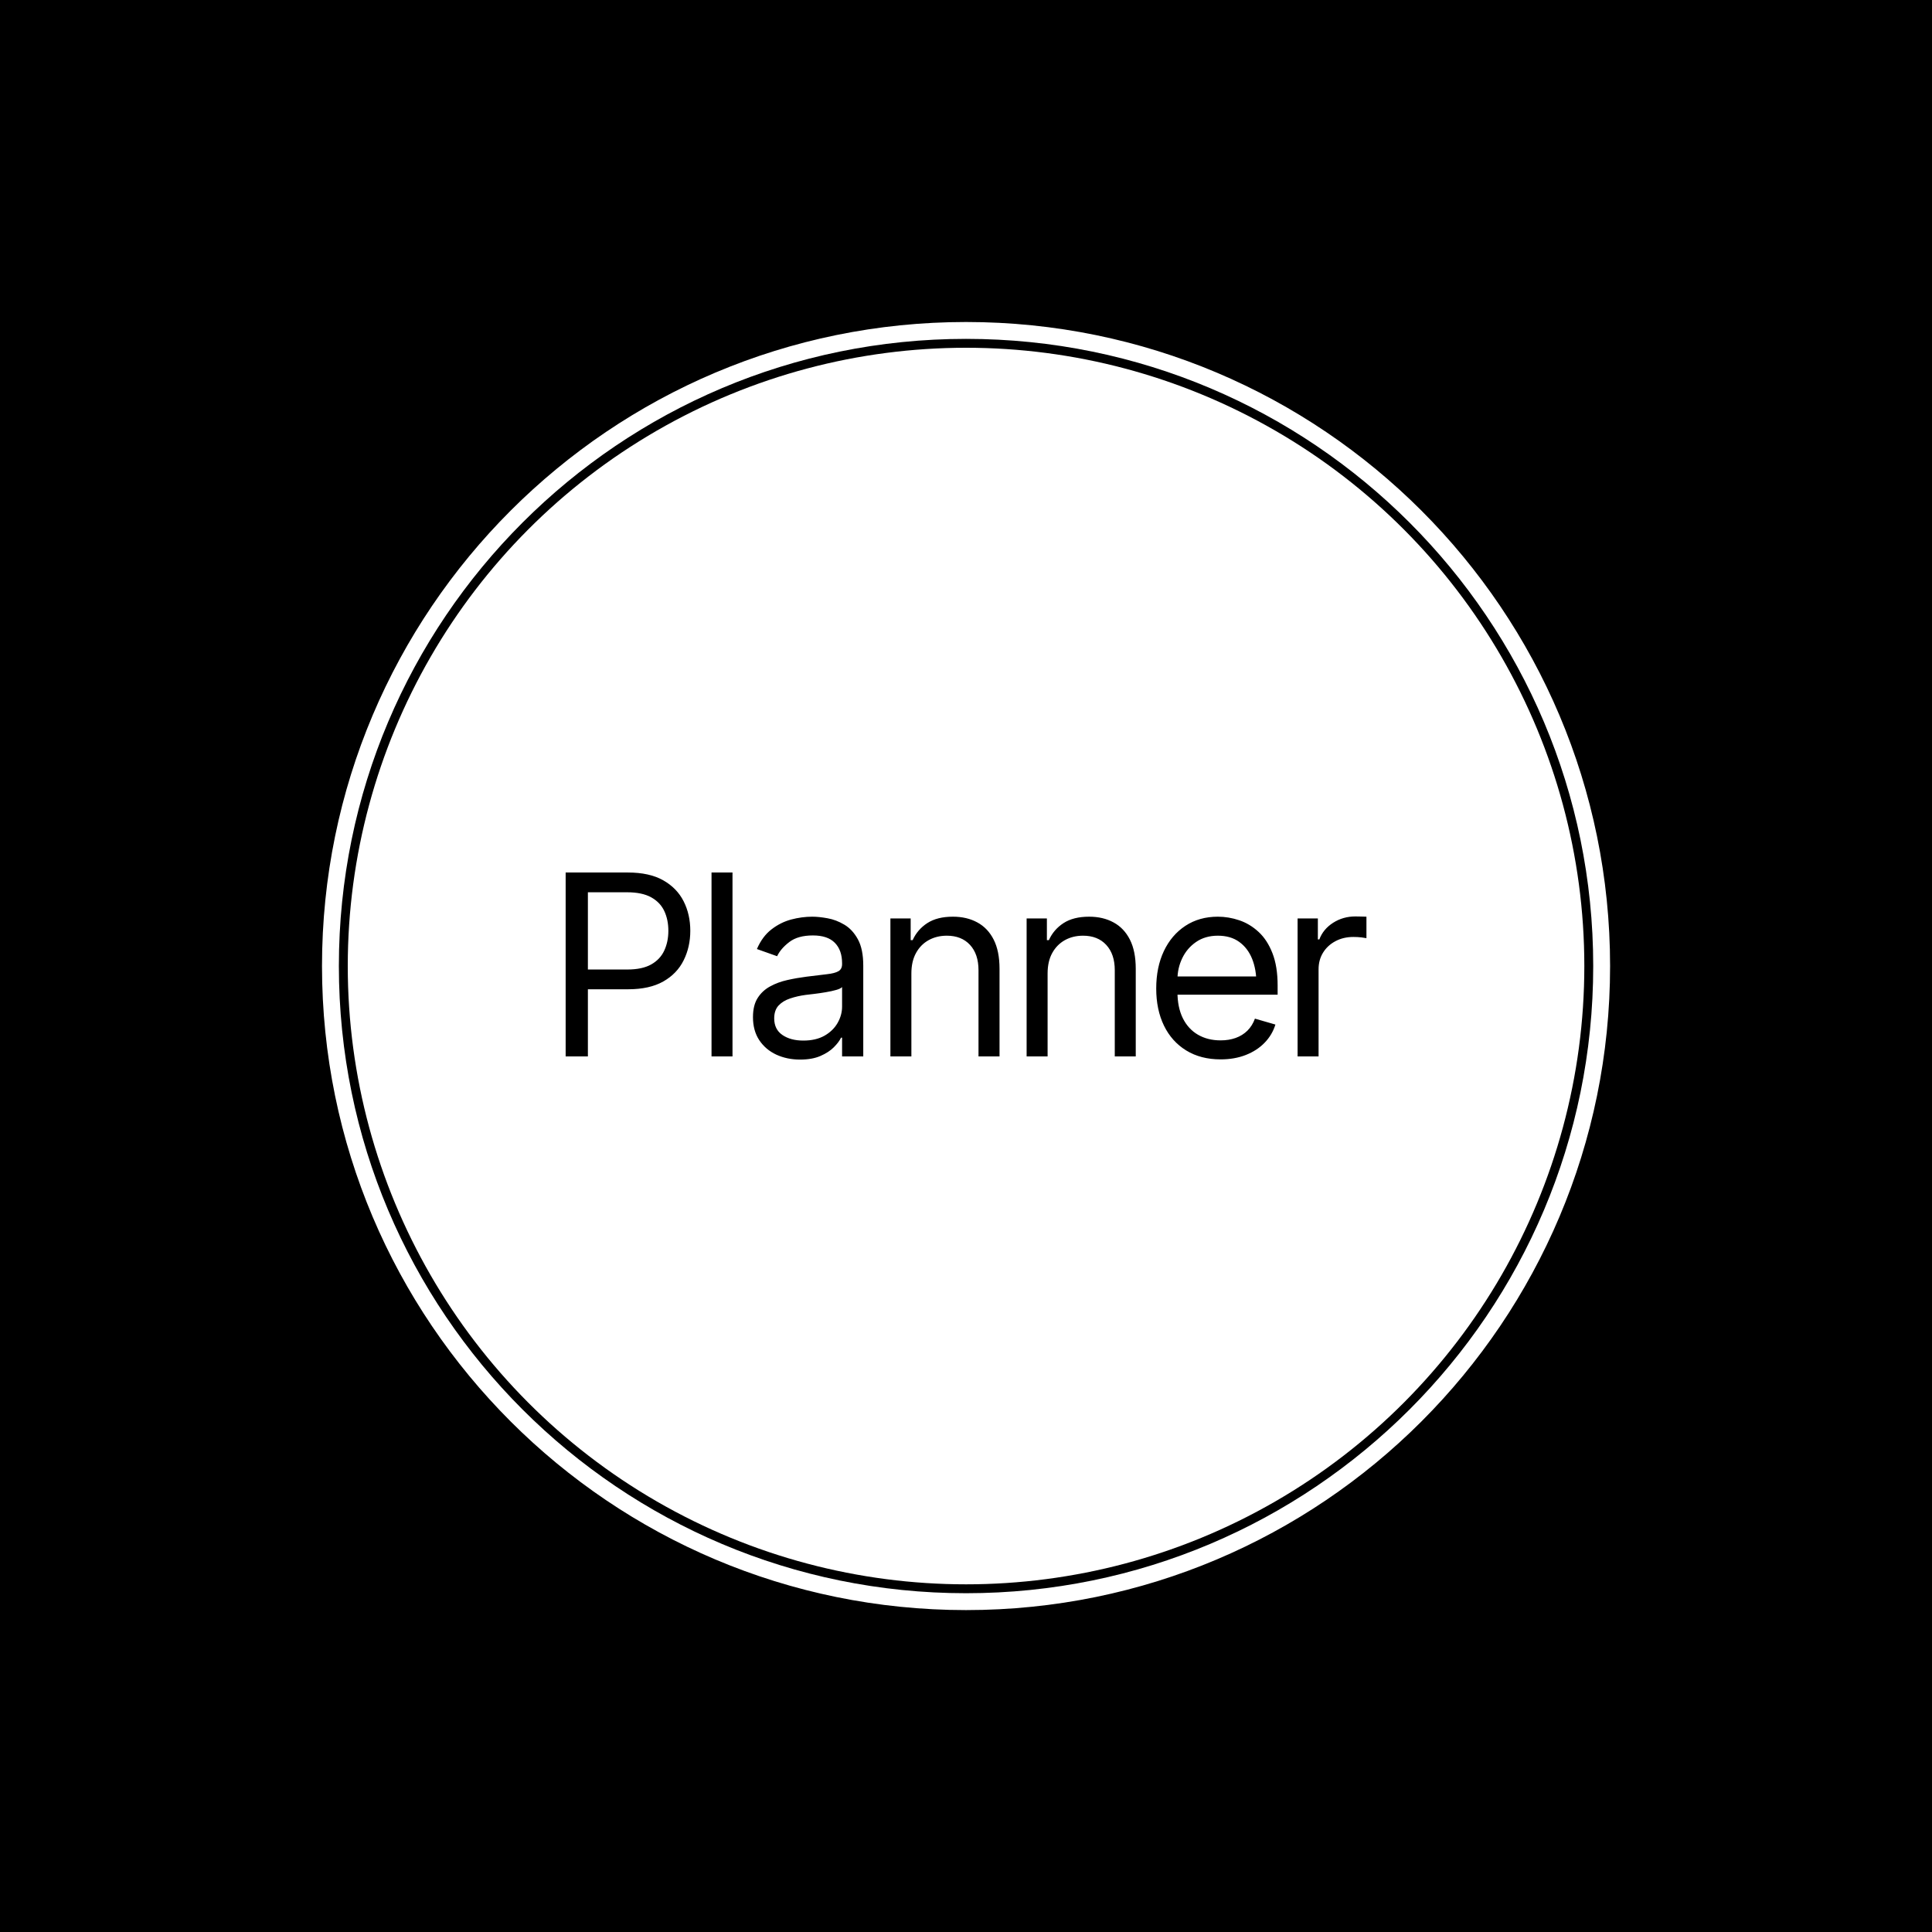 <svg xmlns="http://www.w3.org/2000/svg" version="1.1" xmlns:xlink="http://www.w3.org/1999/xlink" xmlns:svgjs="http://svgjs.dev/svgjs" width="1500" height="1500" viewBox="0 0 1500 1500"><rect width="1500" height="1500" fill="#000000"></rect><g transform="matrix(0.667,0,0,0.667,249.784,249.784)"><svg viewBox="0 0 343 343" data-background-color="#f4f4f5" preserveAspectRatio="xMidYMid meet" height="1500" width="1500" xmlns="http://www.w3.org/2000/svg" xmlns:xlink="http://www.w3.org/1999/xlink"><g id="tight-bounds" transform="matrix(1,0,0,1,0.074,0.074)"><svg viewBox="0 0 342.852 342.852" height="342.852" width="342.852"><g><svg></svg></g><g><svg viewBox="0 0 342.852 342.852" height="342.852" width="342.852"><g><path d="M0 171.426c0-94.676 76.75-171.426 171.426-171.426 94.676 0 171.426 76.75 171.426 171.426 0 94.676-76.75 171.426-171.426 171.426-94.676 0-171.426-76.75-171.426-171.426zM171.426 338.361c92.196 0 166.936-74.74 166.935-166.935 0-92.196-74.74-166.936-166.935-166.936-92.196 0-166.936 74.74-166.936 166.936 0 92.196 74.74 166.936 166.936 166.935z" data-fill-palette-color="tertiary" fill="#ffffff" stroke="transparent"></path><ellipse rx="164.569" ry="164.569" cx="171.426" cy="171.426" fill="#ffffff" stroke="transparent" stroke-width="0" fill-opacity="1" data-fill-palette-color="tertiary"></ellipse></g><g transform="matrix(1,0,0,1,64.847,146.53)"><svg viewBox="0 0 213.158 49.792" height="49.792" width="213.158"><g><svg viewBox="0 0 213.158 49.792" height="49.792" width="213.158"><g><svg viewBox="0 0 213.158 49.792" height="49.792" width="213.158"><g id="textblocktransform"><svg viewBox="0 0 213.158 49.792" height="49.792" width="213.158" id="textblock"><g><svg viewBox="0 0 213.158 49.792" height="49.792" width="213.158"><g transform="matrix(1,0,0,1,0,0)"><svg width="213.158" viewBox="3.22 -36.38 158.43 37.01" height="49.792" data-palette-color="#f6efd1"><path d="M7.62 0L3.22 0 3.22-36.38 15.53-36.38Q19.8-36.38 22.52-34.84 25.24-33.3 26.56-30.69 27.88-28.08 27.88-24.85L27.88-24.85Q27.88-21.66 26.57-19.02 25.27-16.38 22.55-14.83 19.82-13.28 15.58-13.28L15.58-13.28 6.79-13.28 6.79-17.19 15.43-17.19Q18.36-17.19 20.14-18.19 21.92-19.19 22.73-20.94 23.54-22.68 23.54-24.85L23.54-24.85Q23.54-27.05 22.73-28.77 21.92-30.49 20.13-31.48 18.33-32.47 15.38-32.47L15.38-32.47 7.62-32.47 7.62 0ZM32.08-36.38L36.23-36.38 36.23 0 32.08 0 32.08-36.38ZM49.6 0.63L49.6 0.63Q47.02 0.63 44.89-0.35 42.77-1.34 41.52-3.22 40.28-5.1 40.28-7.76L40.28-7.76Q40.28-10.11 41.21-11.56 42.13-13.01 43.68-13.85 45.23-14.7 47.1-15.11 48.97-15.53 50.87-15.77L50.87-15.77Q53.36-16.09 54.91-16.26 56.46-16.43 57.18-16.85 57.91-17.26 57.91-18.26L57.91-18.26 57.91-18.41Q57.91-21.02 56.48-22.47 55.05-23.93 52.14-23.93L52.14-23.93Q49.16-23.93 47.46-22.62 45.75-21.31 45.06-19.82L45.06-19.82 41.06-21.24Q42.13-23.73 43.93-25.12 45.72-26.51 47.83-27.08 49.95-27.64 52-27.64L52-27.64Q53.32-27.64 55.02-27.33 56.73-27.03 58.36-26.06 59.98-25.1 61.04-23.16 62.1-21.22 62.1-17.97L62.1-17.97 62.1 0 57.91 0 57.91-3.71 57.71-3.71Q57.29-2.83 56.29-1.82 55.29-0.81 53.64-0.09 52 0.63 49.6 0.63ZM50.24-3.13L50.24-3.13Q52.73-3.13 54.44-4.1 56.15-5.08 57.03-6.63 57.91-8.18 57.91-9.86L57.91-9.86 57.91-13.72Q57.64-13.4 56.75-13.15 55.85-12.89 54.69-12.7 53.54-12.5 52.44-12.37 51.34-12.23 50.68-12.16L50.68-12.16Q49.04-11.94 47.63-11.46 46.21-10.99 45.34-10.06 44.48-9.13 44.48-7.52L44.48-7.52Q44.48-5.35 46.1-4.24 47.72-3.13 50.24-3.13ZM71.62-16.41L71.62-16.41 71.62 0 67.47 0 67.47-27.29 71.48-27.29 71.48-23 71.87-23Q72.82-25.1 74.77-26.37 76.73-27.64 79.83-27.64L79.83-27.64Q82.59-27.64 84.66-26.51 86.74-25.39 87.9-23.11 89.06-20.83 89.06-17.33L89.06-17.33 89.06 0 84.9 0 84.9-17.04Q84.9-20.24 83.22-22.06 81.54-23.88 78.63-23.88L78.63-23.88Q76.63-23.88 75.04-23 73.45-22.12 72.54-20.46 71.62-18.8 71.62-16.41ZM98.57-16.41L98.57-16.41 98.57 0 94.42 0 94.42-27.29 98.43-27.29 98.43-23 98.82-23Q99.77-25.1 101.72-26.37 103.68-27.64 106.78-27.64L106.78-27.64Q109.54-27.64 111.61-26.51 113.69-25.39 114.85-23.11 116.01-20.83 116.01-17.33L116.01-17.33 116.01 0 111.86 0 111.86-17.04Q111.86-20.24 110.17-22.06 108.49-23.88 105.58-23.88L105.58-23.88Q103.58-23.88 101.99-23 100.41-22.12 99.49-20.46 98.57-18.8 98.57-16.41ZM132.8 0.59L132.8 0.59Q128.87 0.59 126-1.17 123.13-2.93 121.59-6.09 120.06-9.25 120.06-13.43L120.06-13.43Q120.06-17.63 121.57-20.83 123.08-24.02 125.83-25.83 128.58-27.64 132.26-27.64L132.26-27.64Q134.39-27.64 136.49-26.93 138.59-26.22 140.31-24.63 142.03-23.05 143.05-20.43 144.08-17.82 144.08-14.01L144.08-14.01 144.08-12.21 123.03-12.21 123.03-15.82 141.81-15.82 139.88-14.45Q139.88-17.19 139.03-19.31 138.17-21.44 136.47-22.66 134.78-23.88 132.26-23.88L132.26-23.88Q129.75-23.88 127.95-22.64 126.16-21.41 125.21-19.43 124.26-17.46 124.26-15.19L124.26-15.19 124.26-12.79Q124.26-9.69 125.33-7.54 126.4-5.4 128.33-4.28 130.26-3.17 132.8-3.17L132.8-3.17Q134.44-3.17 135.78-3.65 137.12-4.13 138.1-5.09 139.07-6.05 139.59-7.47L139.59-7.47 143.64-6.3Q143.01-4.25 141.5-2.7 140-1.15 137.78-0.28 135.56 0.59 132.8 0.59ZM152.18 0L148.03 0 148.03-27.29 152.04-27.29 152.04-23.14 152.33-23.14Q153.09-25.17 155.05-26.43 157.02-27.69 159.46-27.69L159.46-27.69Q159.92-27.69 160.61-27.67 161.29-27.66 161.65-27.64L161.65-27.64 161.65-23.39Q161.44-23.44 160.68-23.54 159.92-23.63 159.07-23.63L159.07-23.63Q157.09-23.63 155.53-22.8 153.96-21.97 153.07-20.53 152.18-19.09 152.18-17.24L152.18-17.24 152.18 0Z" opacity="1" transform="matrix(1,0,0,1,0,0)" fill="#000000" class="wordmark-text-0" data-fill-palette-color="quaternary" id="text-0"></path></svg></g></svg></g></svg></g></svg></g></svg></g></svg></g></svg></g><defs></defs></svg><rect width="342.852" height="342.852" fill="none" stroke="none" visibility="hidden"></rect></g></svg></g></svg>